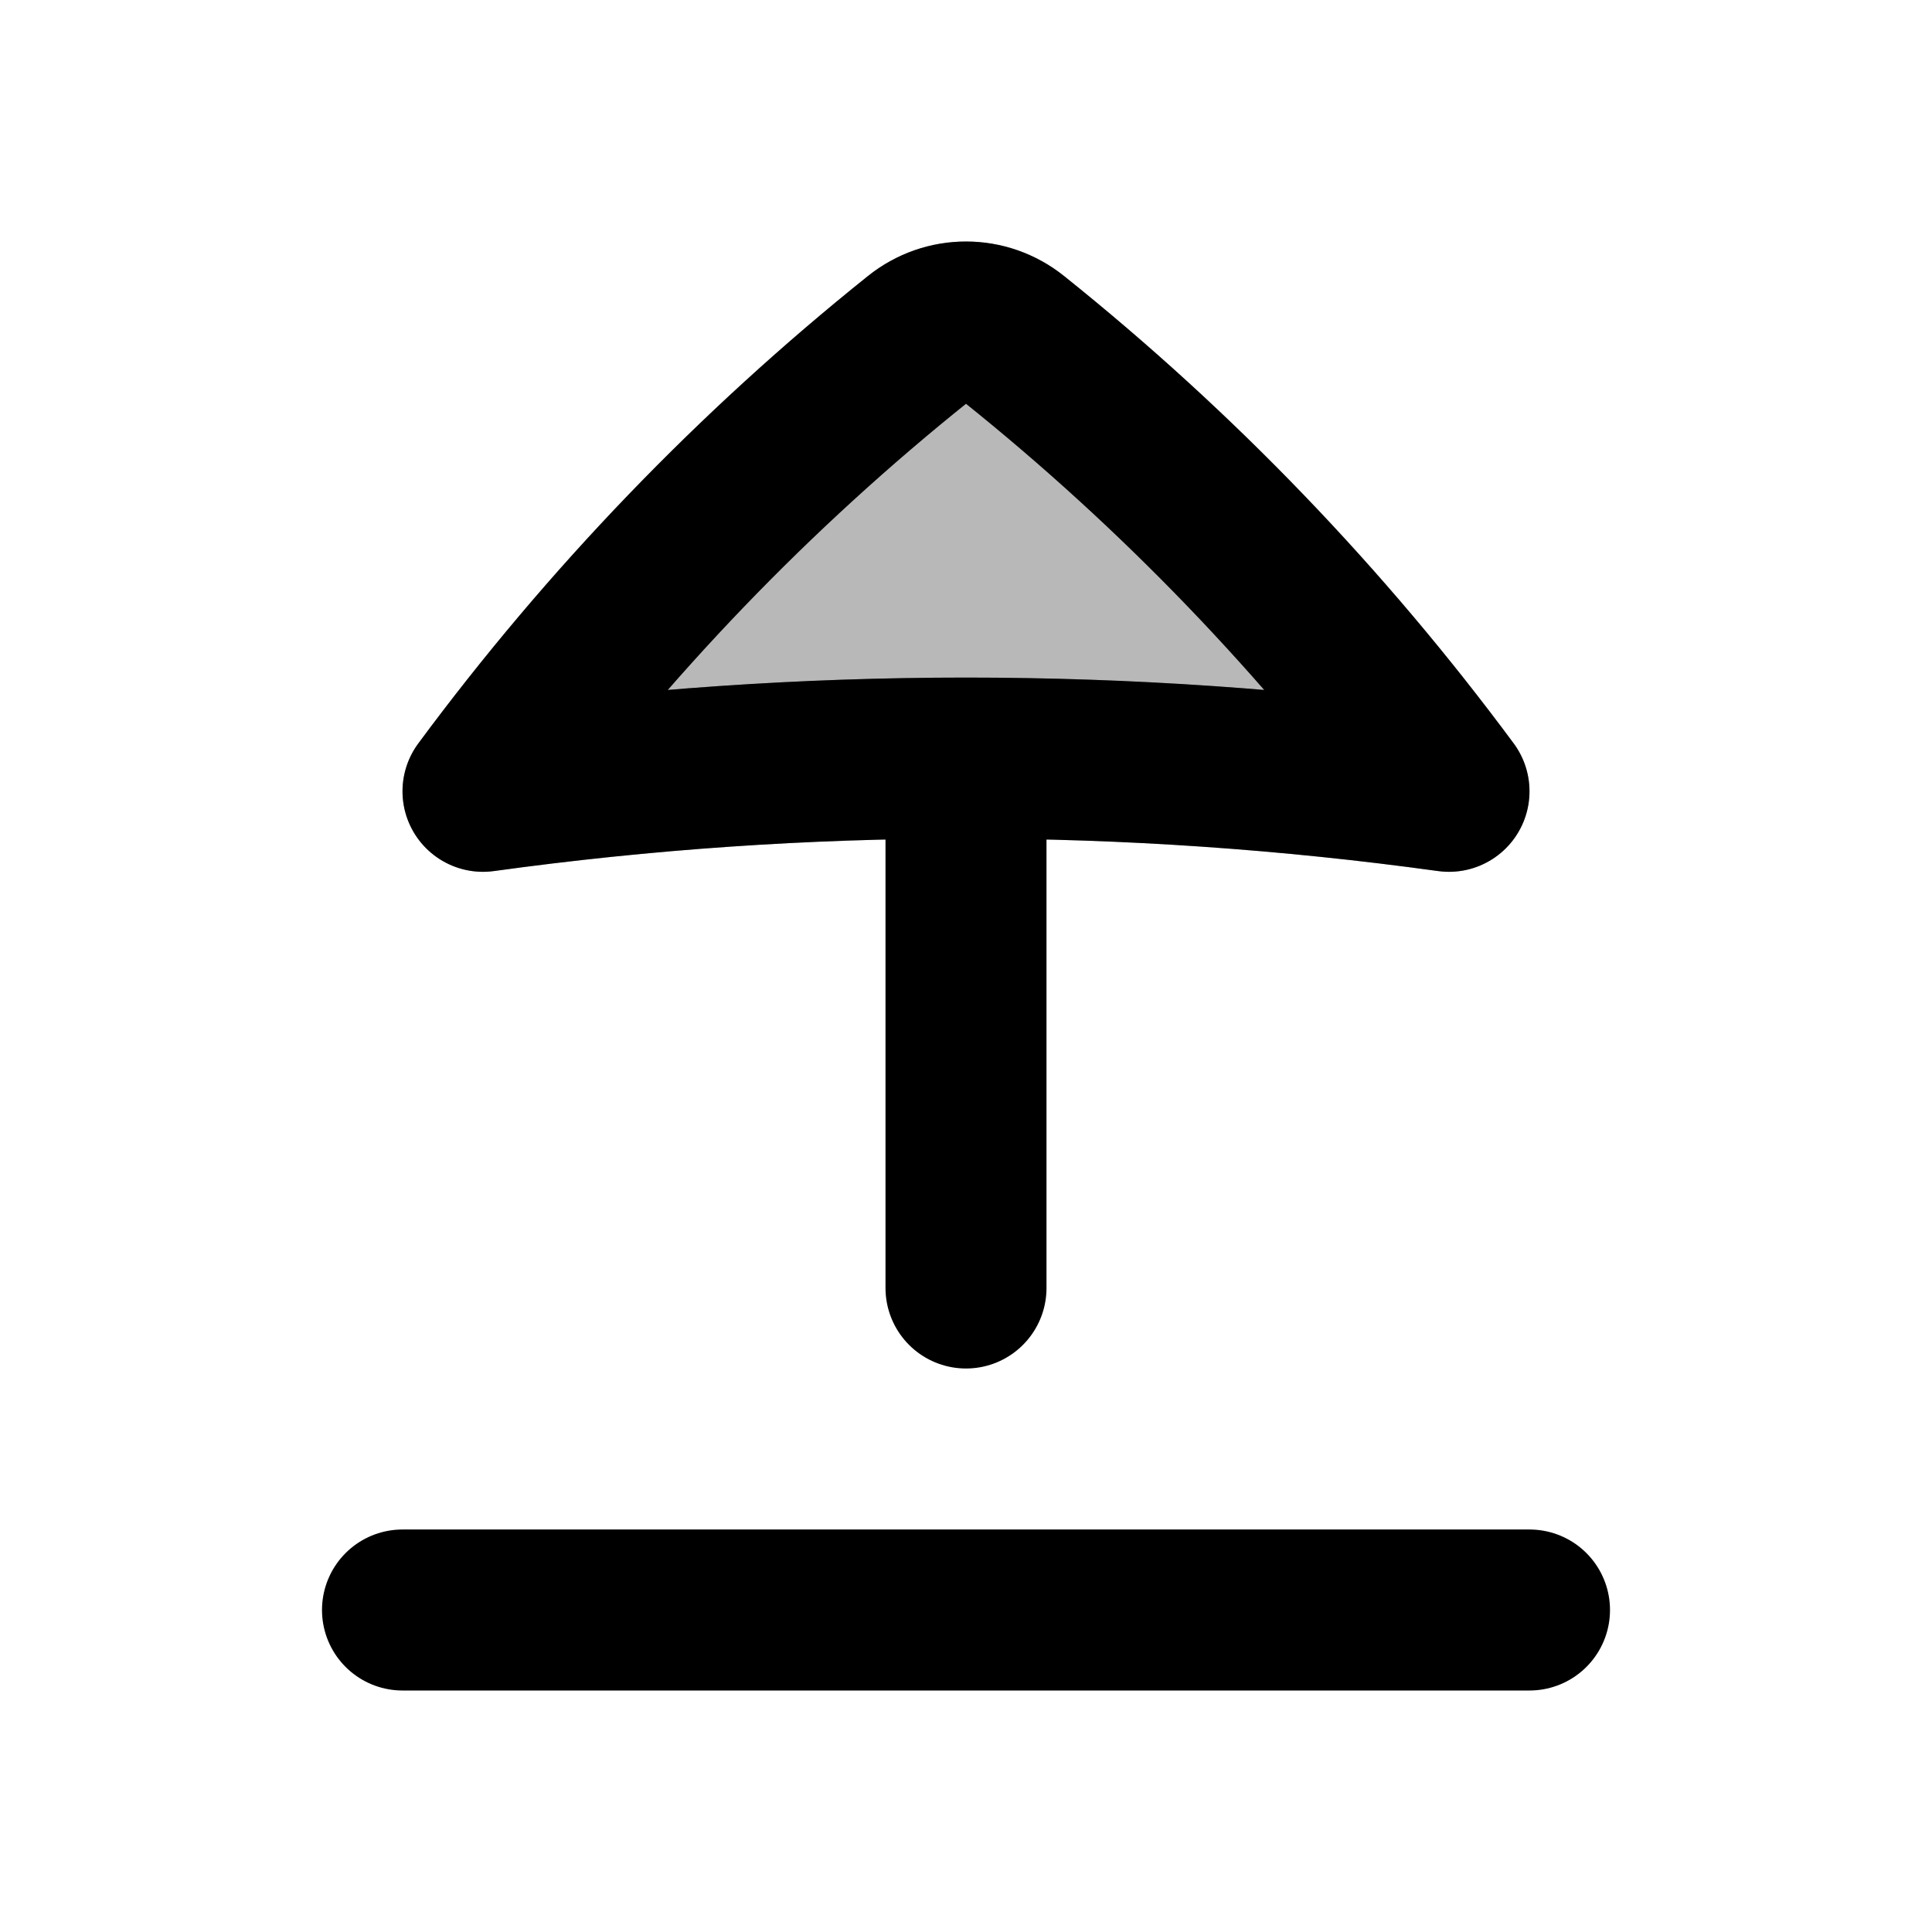 <svg
  xmlns="http://www.w3.org/2000/svg"
  width="24"
  height="24"
  viewBox="0 0 24 24"
  fill="none"
  stroke="currentColor"
  stroke-width="2"
  stroke-linecap="round"
  stroke-linejoin="round"
>
  <path d="M12 9.417V16M12 9.417C9.995 9.417 7.991 9.555 6 9.83C7.556 7.727 9.373 5.838 11.406 4.21C11.58 4.07 11.79 4 12 4C12.21 4 12.42 4.07 12.594 4.21C14.627 5.838 16.444 7.727 18 9.83C16.009 9.555 14.005 9.417 12 9.417ZM19 20H5" stroke="currentColor" stroke-width="2"/>
  <path d="M6 9.83C7.556 7.727 9.373 5.838 11.406 4.21C11.58 4.07 11.79 4 12 4C12.21 4 12.42 4.07 12.594 4.21C14.627 5.838 16.444 7.727 18 9.83C16.009 9.555 14.005 9.417 12 9.417C9.995 9.417 7.991 9.555 6 9.83Z" fill="currentColor" opacity="0.28"/>
</svg>